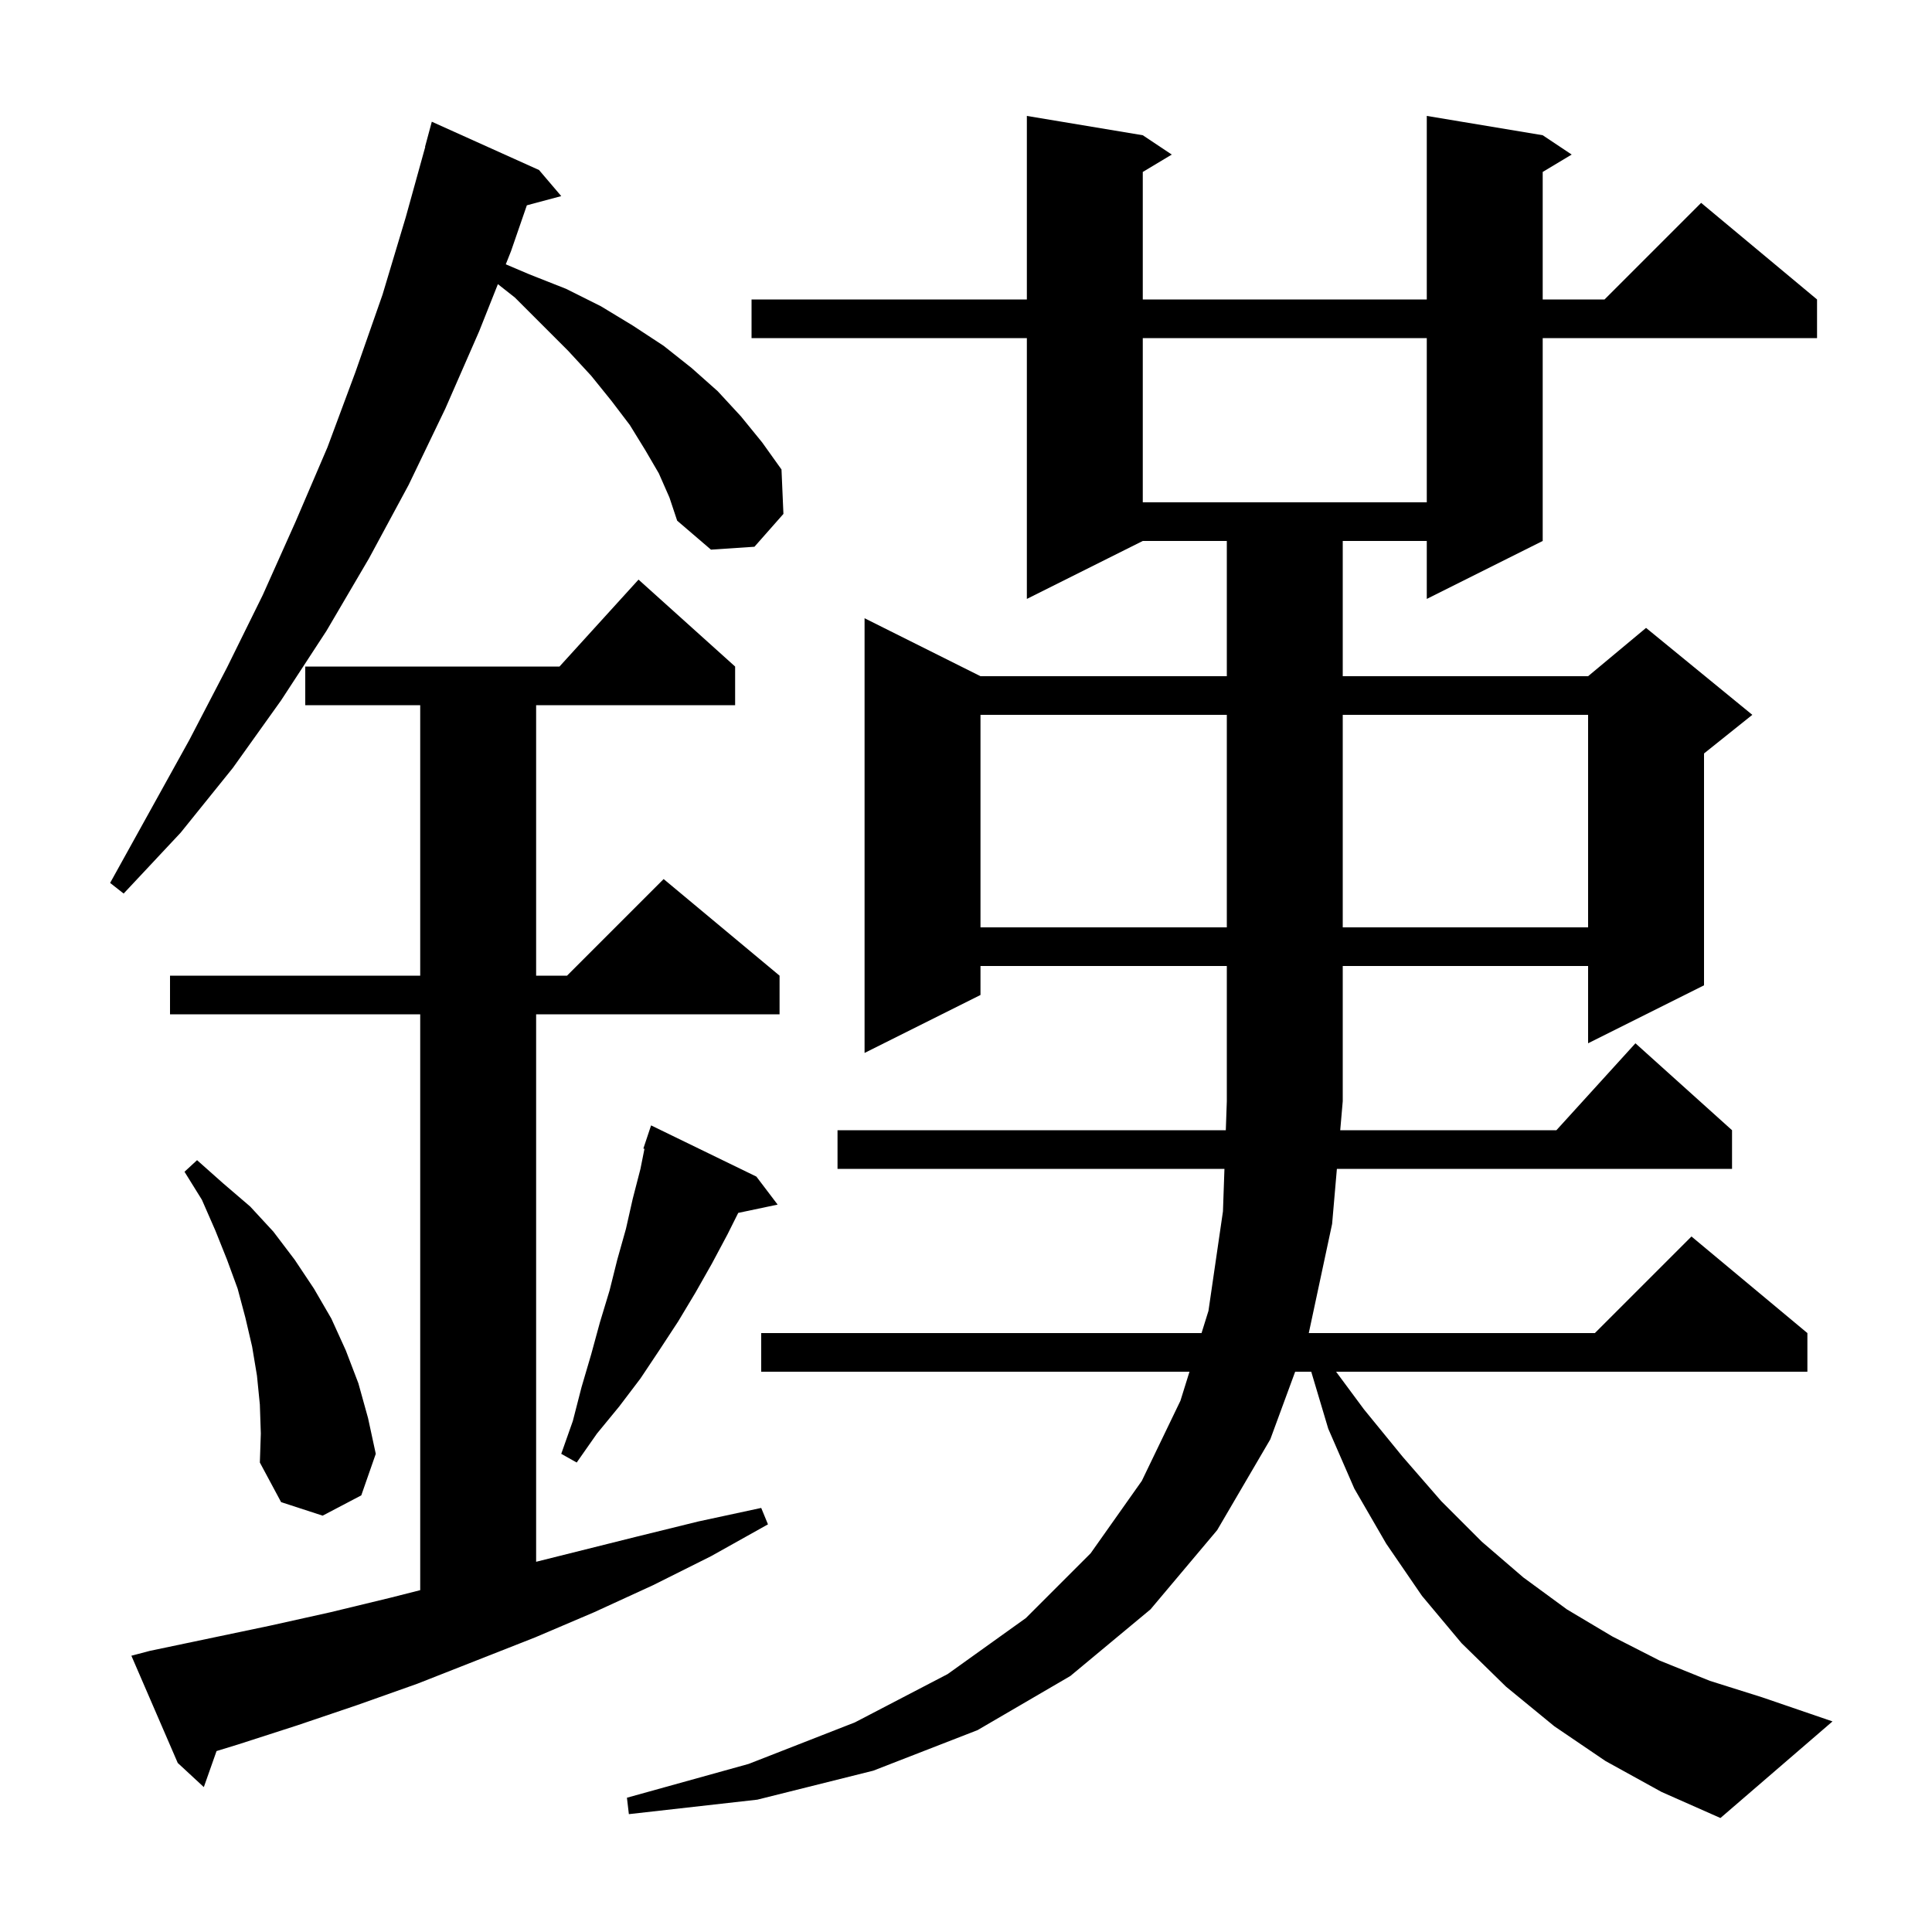 <svg xmlns="http://www.w3.org/2000/svg" xmlns:xlink="http://www.w3.org/1999/xlink" version="1.1" baseProfile="full" viewBox="0 0 200 200" width="200" height="200">
<g fill="black">
<path d="M 166.2 182.3 L 160.9 178.7 L 155.9 174.6 L 151.3 170.1 L 147.2 165.2 L 143.5 159.8 L 140.2 154.1 L 137.5 147.9 L 135.739 142.0 L 134.075 142.0 L 131.5 149.0 L 126.0 158.4 L 119.1 166.6 L 110.8 173.5 L 101.2 179.1 L 90.4 183.3 L 78.4 186.3 L 65.1 187.8 L 64.9 186.1 L 77.5 182.6 L 88.5 178.3 L 98.1 173.3 L 106.2 167.5 L 112.9 160.8 L 118.2 153.3 L 122.2 145.0 L 123.135 142.0 L 78.8 142.0 L 78.8 138.0 L 124.383 138.0 L 125.1 135.7 L 126.6 125.4 L 126.754 121.0 L 86.7 121.0 L 86.7 117.0 L 126.895 117.0 L 127.0 114.0 L 127.0 100.0 L 101.5 100.0 L 101.5 103.0 L 89.5 109.0 L 89.5 64.0 L 101.5 70.0 L 127.0 70.0 L 127.0 56.0 L 118.3 56.0 L 106.3 62.0 L 106.3 35.0 L 77.8 35.0 L 77.8 31.0 L 106.3 31.0 L 106.3 12.0 L 118.3 14.0 L 121.3 16.0 L 118.3 17.8 L 118.3 31.0 L 147.7 31.0 L 147.7 12.0 L 159.7 14.0 L 162.7 16.0 L 159.7 17.8 L 159.7 31.0 L 166.1 31.0 L 176.1 21.0 L 188.1 31.0 L 188.1 35.0 L 159.7 35.0 L 159.7 56.0 L 147.7 62.0 L 147.7 56.0 L 139.0 56.0 L 139.0 70.0 L 164.4 70.0 L 170.4 65.0 L 181.4 74.0 L 176.4 78.0 L 176.4 102.0 L 164.4 108.0 L 164.4 100.0 L 139.0 100.0 L 139.0 114.0 L 138.74 117.0 L 161.118 117.0 L 169.3 108.0 L 179.3 117.0 L 179.3 121.0 L 138.394 121.0 L 137.9 126.7 L 135.485 138.0 L 165.1 138.0 L 175.1 128.0 L 187.1 138.0 L 187.1 142.0 L 138.311 142.0 L 141.2 145.9 L 145.2 150.8 L 149.2 155.4 L 153.4 159.6 L 157.7 163.3 L 162.2 166.6 L 166.9 169.4 L 171.8 171.9 L 177.0 174.0 L 182.4 175.7 L 189.7 178.2 L 178.1 188.2 L 172.0 185.5 Z M 15.5 170.9 L 27.9 168.3 L 34.2 166.9 L 40.4 165.4 L 43.5 164.613 L 43.5 105.0 L 17.6 105.0 L 17.6 101.0 L 43.5 101.0 L 43.5 73.0 L 31.6 73.0 L 31.6 69.0 L 57.918 69.0 L 66.1 60.0 L 76.1 69.0 L 76.1 73.0 L 55.5 73.0 L 55.5 101.0 L 58.7 101.0 L 68.7 91.0 L 80.7 101.0 L 80.7 105.0 L 55.5 105.0 L 55.5 161.675 L 65.8 159.1 L 72.3 157.5 L 78.8 156.1 L 79.5 157.8 L 73.6 161.1 L 67.6 164.1 L 61.5 166.9 L 55.4 169.5 L 43.2 174.3 L 37.0 176.5 L 30.8 178.6 L 24.6 180.6 L 22.417 181.269 L 21.1 185.0 L 18.4 182.5 L 13.6 171.4 Z M 26.9 145.4 L 26.6 142.4 L 26.1 139.4 L 25.4 136.4 L 24.6 133.4 L 23.5 130.4 L 22.3 127.4 L 20.9 124.2 L 19.1 121.3 L 20.4 120.1 L 23.1 122.5 L 25.9 124.9 L 28.3 127.5 L 30.5 130.4 L 32.5 133.4 L 34.3 136.5 L 35.8 139.8 L 37.1 143.2 L 38.1 146.8 L 38.9 150.5 L 37.4 154.8 L 33.4 156.9 L 29.1 155.5 L 26.9 151.4 L 27.0 148.4 Z M 78.3 121.8 L 80.5 124.7 L 76.421 125.559 L 75.3 127.8 L 73.7 130.8 L 72.0 133.8 L 70.2 136.8 L 68.3 139.7 L 66.3 142.7 L 64.1 145.6 L 61.8 148.4 L 59.7 151.4 L 58.1 150.5 L 59.3 147.1 L 60.2 143.6 L 61.2 140.2 L 62.1 136.9 L 63.1 133.6 L 63.9 130.4 L 64.8 127.2 L 65.5 124.1 L 66.3 121.0 L 66.714 118.928 L 66.6 118.9 L 67.4 116.5 Z M 101.5 74.0 L 101.5 96.0 L 127.0 96.0 L 127.0 74.0 Z M 139.0 74.0 L 139.0 96.0 L 164.4 96.0 L 164.4 74.0 Z M 68.2 49.0 L 66.8 46.6 L 65.2 44.0 L 63.3 41.5 L 61.2 38.9 L 58.8 36.3 L 53.3 30.8 L 51.542 29.415 L 49.6 34.3 L 46.1 42.3 L 42.3 50.2 L 38.2 57.8 L 33.8 65.3 L 29.1 72.5 L 24.1 79.5 L 18.7 86.2 L 12.8 92.5 L 11.4 91.4 L 19.6 76.6 L 23.5 69.1 L 27.2 61.6 L 30.6 54.0 L 33.9 46.3 L 36.8 38.5 L 39.6 30.5 L 42.0 22.5 L 44.022 15.204 L 44.0 15.2 L 44.7 12.6 L 55.8 17.6 L 58.1 20.3 L 54.539 21.254 L 52.9 26.0 L 52.358 27.362 L 54.8 28.4 L 58.6 29.9 L 62.2 31.7 L 65.5 33.7 L 68.7 35.8 L 71.6 38.1 L 74.3 40.5 L 76.7 43.1 L 78.9 45.8 L 80.9 48.6 L 81.1 53.2 L 78.1 56.6 L 73.6 56.9 L 70.1 53.9 L 69.3 51.5 Z M 118.3 35.0 L 118.3 52.0 L 147.7 52.0 L 147.7 35.0 Z " />
</g>
</svg>
